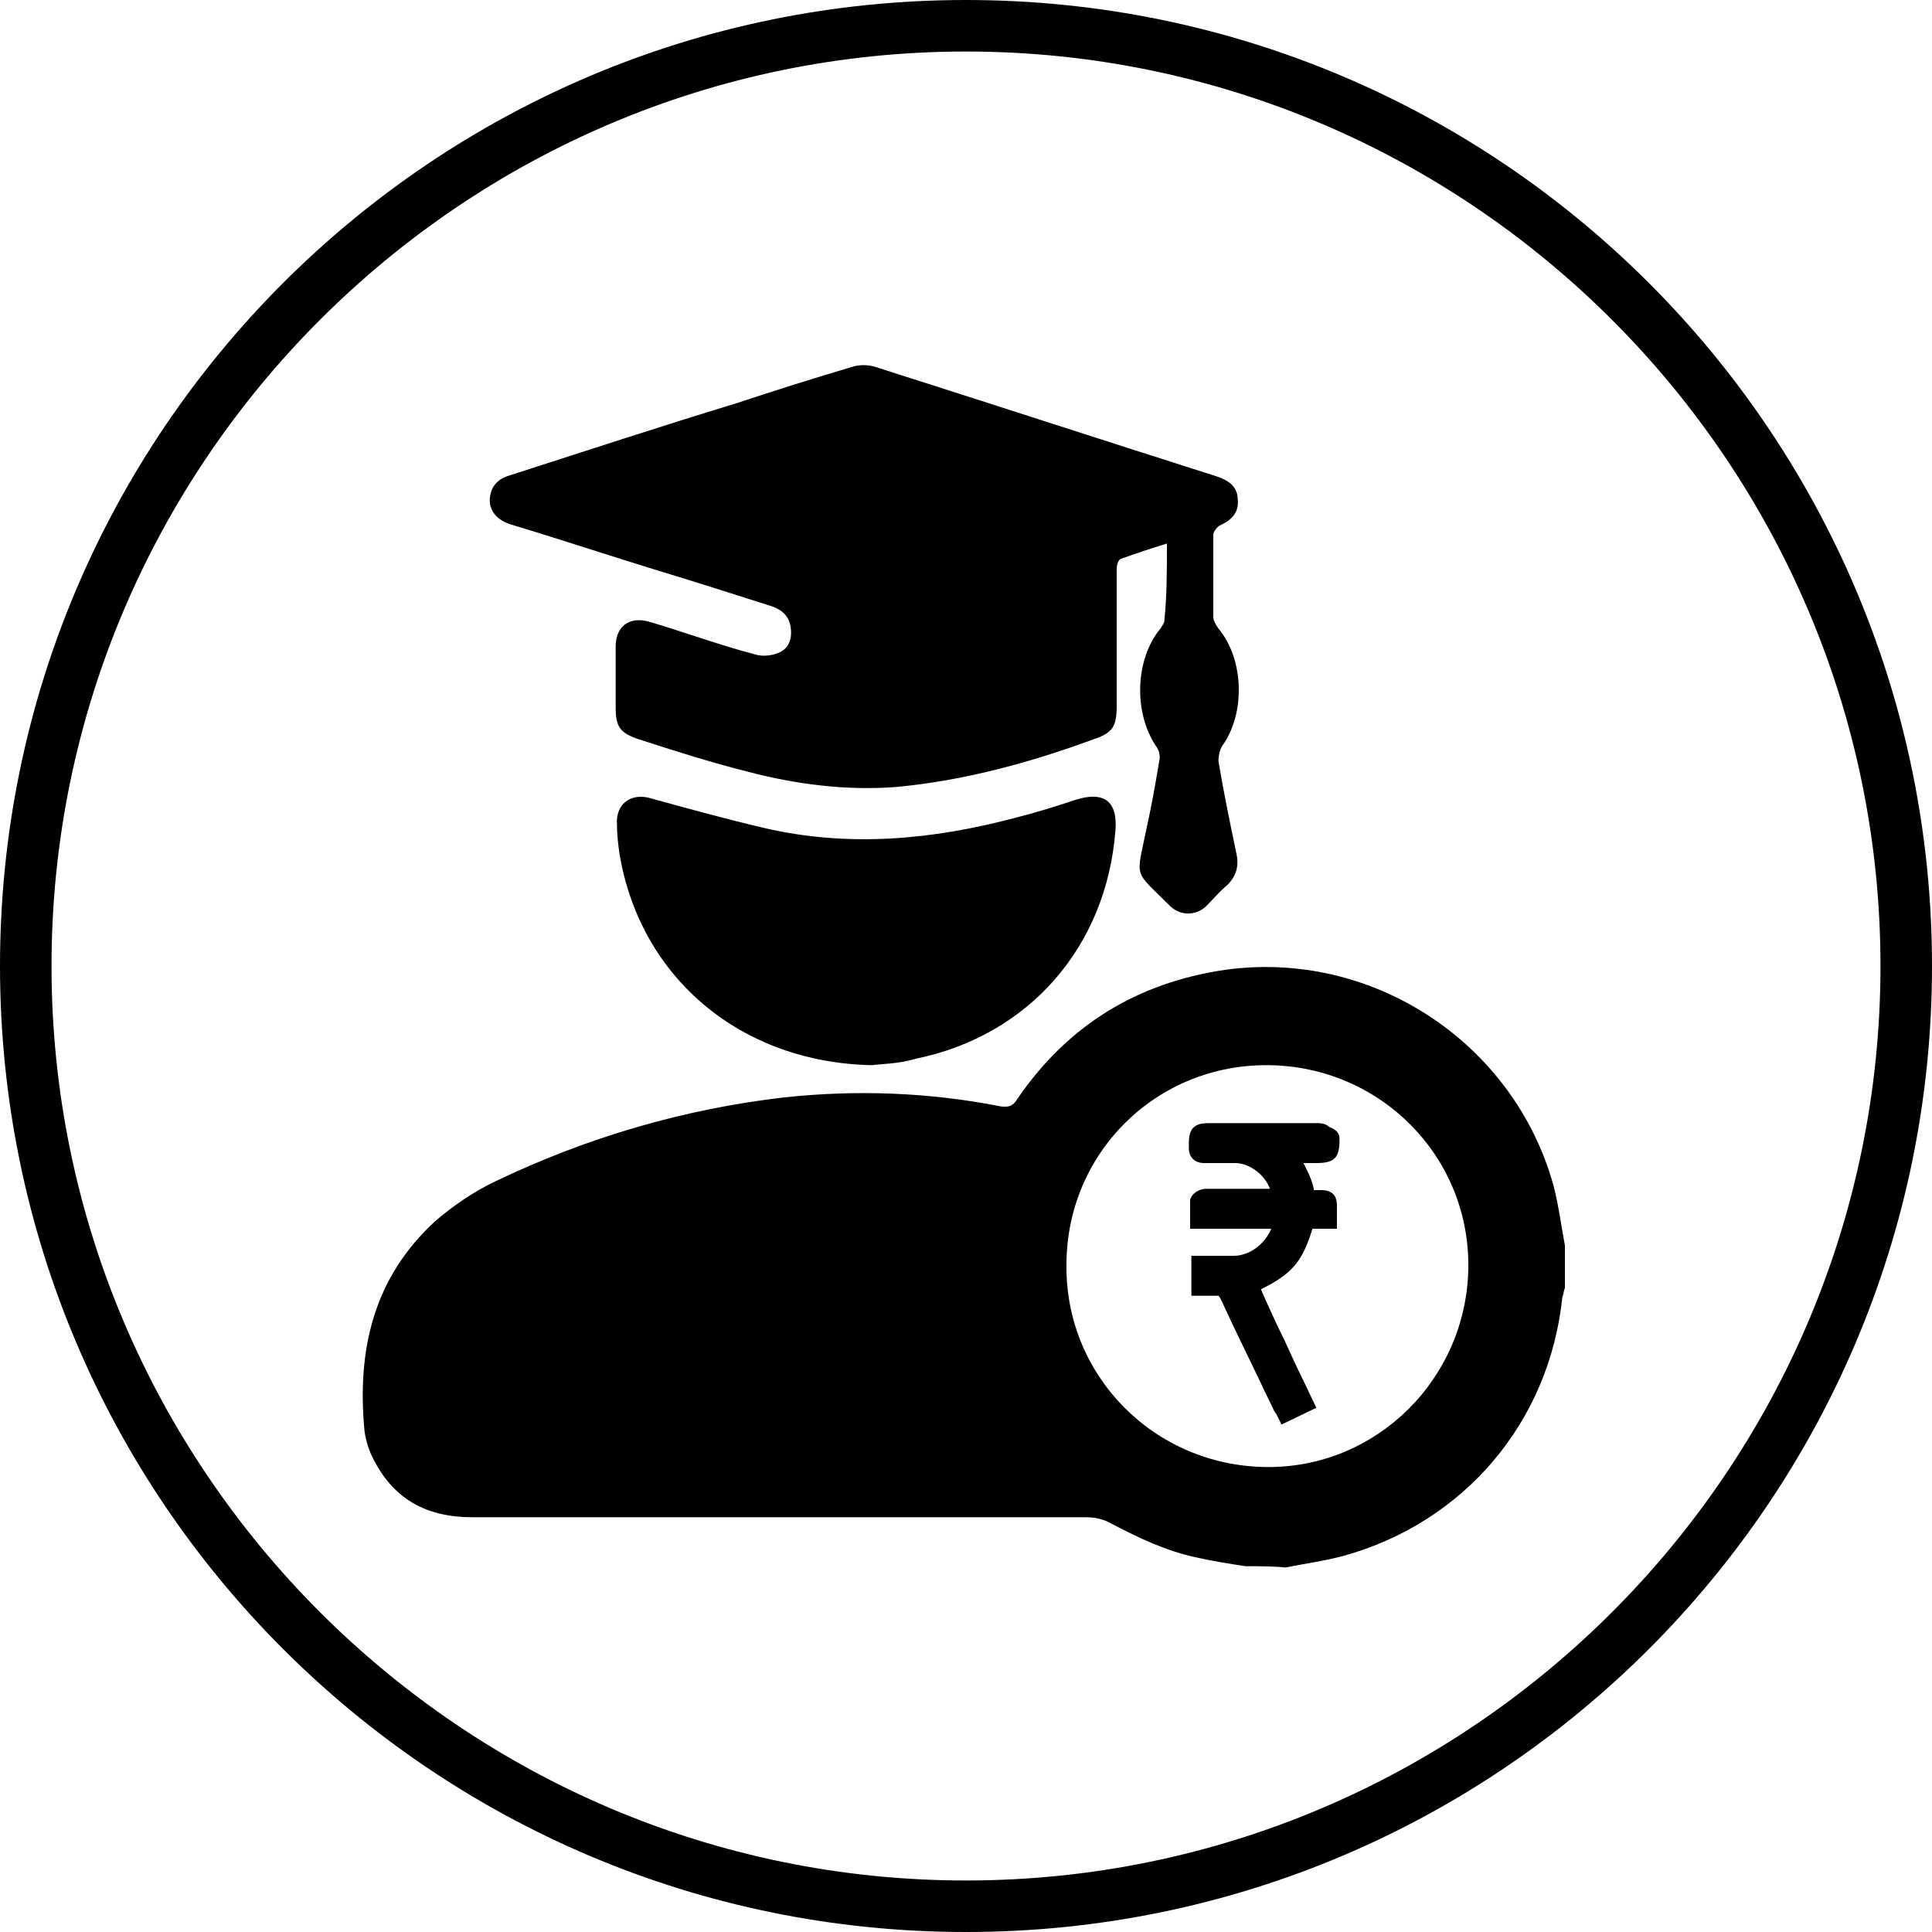 <?xml version="1.0" encoding="utf-8"?>
<!-- Generator: Adobe Illustrator 23.0.5, SVG Export Plug-In . SVG Version: 6.00 Build 0)  -->
<svg version="1.1" id="Layer_1" xmlns="http://www.w3.org/2000/svg" xmlns:xlink="http://www.w3.org/1999/xlink" x="0px" y="0px"
	 viewBox="0 0 150 150" style="enable-background:new 0 0 150 150;" xml:space="preserve">
<g>
	<g>
		<path d="M104,88.5L104,88.5c0,1.4-0.4,1.8-1.8,1.8c-0.3,0-0.7,0-1,0c0.1,0.2,0.2,0.4,0.3,0.6c0.2,0.4,0.4,0.9,0.5,1.4
			c0,0,0,0.1,0,0.1c0.2,0,0.4,0,0.6,0c0.1,0,0.6,0,0.9,0.3c0.2,0.2,0.3,0.5,0.3,0.9c0,0.2,0,0.4,0,0.7c0,0.1,0,0.3,0,0.4v0.7h-1.9
			c-0.8,2.6-1.6,3.5-4,4.7l0.3,0.7c0.5,1.1,1,2.2,1.5,3.2c0.5,1.1,1,2.2,1.5,3.2l1,2.1l-2.7,1.3l-0.4-0.8c-0.1-0.1-0.1-0.2-0.2-0.3
			c-0.3-0.7-0.7-1.4-1-2.1c-1-2.1-2.1-4.3-3.1-6.5c-0.1-0.2-0.2-0.3-0.2-0.3c0,0,0,0-0.2,0c-0.3,0-0.6,0-0.9,0c-0.1,0-0.2,0-0.3,0
			h-0.7v-3.1h0.7c0.3,0,0.6,0,0.8,0c0.6,0,1.2,0,1.8,0c1.2,0,2.4-0.9,2.9-2.1h-6.3v-0.7c0-0.1,0-0.3,0-0.4c0-0.3,0-0.7,0-1.1
			c0.1-0.6,0.8-0.9,1.2-0.9c1.4,0,2.9,0,4.3,0l0.7,0c-0.4-1.1-1.6-2-2.7-2c-0.8,0-1.6,0-2.4,0c0,0,0,0,0,0c-0.7,0-1.2-0.4-1.2-1.2
			l0,0c0-0.7,0-1.1,0.3-1.5c0.4-0.4,0.8-0.4,1.5-0.4l2,0c2,0,4.1,0,6.1,0c0.3,0,0.7,0,1,0.3C104,87.8,104,88.2,104,88.5z"/>
		<g>
			<path d="M96.7,121.6c-1.3-0.2-2.6-0.4-3.9-0.7c-2.3-0.5-4.4-1.5-6.5-2.6c-0.5-0.3-1.2-0.5-1.9-0.5c-15.9,0-31.8,0-47.7,0
				c-3.6,0-6.2-1.4-7.8-4.7c-0.3-0.6-0.5-1.3-0.6-2c-0.6-6.3,0.7-11.9,5.5-16.3c1.4-1.2,3-2.3,4.7-3.1c7.1-3.4,14.6-5.6,22.4-6.5
				c5.6-0.6,11.2-0.4,16.8,0.7c0.7,0.1,1-0.1,1.3-0.6c3.9-5.7,9.3-9,16.1-10c11.4-1.6,22.4,5.6,25.5,16.7c0.4,1.5,0.6,3.1,0.9,4.7
				c0,1.1,0,2.2,0,3.3c-0.1,0.2-0.1,0.5-0.2,0.7c-1,9.7-7.6,17.5-17,20.1c-1.5,0.4-3,0.6-4.5,0.9C98.9,121.6,97.8,121.6,96.7,121.6z
				 M82.8,98.2c-0.1,8.6,6.8,15.6,15.5,15.7c8.6,0.1,15.6-6.9,15.7-15.5c0.1-8.6-6.8-15.6-15.5-15.7C89.8,82.6,82.8,89.5,82.8,98.2z
				"/>
			<path d="M90.6,42.2c-1.3,0.4-2.5,0.8-3.6,1.2c-0.2,0.1-0.3,0.5-0.3,0.8c0,3.5,0,7,0,10.6c0,1.6-0.3,2.1-1.8,2.6
				c-4.9,1.8-10,3.2-15.3,3.7c-3.9,0.3-7.8-0.2-11.6-1.2c-2.8-0.7-5.6-1.6-8.4-2.5c-1.5-0.5-1.8-1-1.8-2.5c0-1.6,0-3.2,0-4.7
				c0-1.6,1.1-2.4,2.7-1.9c2.7,0.8,5.4,1.8,8.1,2.5c0.6,0.2,1.3,0.1,1.8-0.1c0.8-0.3,1.1-1,1-1.9c-0.1-0.9-0.6-1.4-1.4-1.7
				c-2.5-0.8-5-1.6-7.6-2.4c-4.3-1.3-8.5-2.7-12.8-4c-1.2-0.4-1.8-1.3-1.5-2.4c0.2-0.8,0.8-1.2,1.5-1.4c5.9-1.9,11.7-3.8,17.6-5.6
				c3-1,5.9-1.9,8.9-2.8c0.6-0.2,1.3-0.2,1.9,0c8.8,2.8,17.7,5.7,26.5,8.5c0.9,0.3,1.6,0.8,1.6,1.8c0.1,1-0.5,1.6-1.4,2
				c-0.2,0.1-0.5,0.5-0.5,0.7c0,2.1,0,4.3,0,6.4c0,0.3,0.2,0.6,0.4,0.9c2,2.4,2.1,6.6,0.3,9.1c-0.2,0.3-0.3,0.8-0.3,1.2
				c0.4,2.4,0.9,4.8,1.4,7.2c0.2,0.9,0,1.7-0.7,2.4c-0.6,0.5-1.1,1.1-1.7,1.7c-0.8,0.7-1.9,0.7-2.7,0c0,0-0.1-0.1-0.1-0.1
				c-2.8-2.8-2.6-2-1.8-5.9c0.4-1.8,0.7-3.5,1-5.3c0.1-0.4,0-0.8-0.2-1.1c-1.8-2.6-1.7-6.8,0.3-9.2c0.1-0.2,0.3-0.4,0.3-0.6
				C90.6,46.2,90.6,44.3,90.6,42.2z"/>
			<path d="M67.7,82.7c-10.2-0.2-18-6.8-19.6-16.4c-0.1-0.7-0.2-1.5-0.2-2.3c-0.1-1.6,1.1-2.5,2.7-2c2.9,0.8,5.8,1.6,8.8,2.3
				c6.5,1.5,13,0.9,19.4-0.8c1.6-0.4,3.2-0.9,4.7-1.4c2.2-0.7,3.3,0.1,3.1,2.4c-0.7,9-6.7,15.9-15.5,17.7
				C69.8,82.6,68.4,82.6,67.7,82.7z"/>
		</g>
	</g>
	<path d="M75,4c39.1,0,71,31.9,71,71s-31.9,71-71,71S4,114.1,4,75S35.9,4,75,4 M75,0C33.6,0,0,33.6,0,75s33.6,75,75,75
		s75-33.6,75-75S116.4,0,75,0L75,0z"/>
</g>
</svg>
